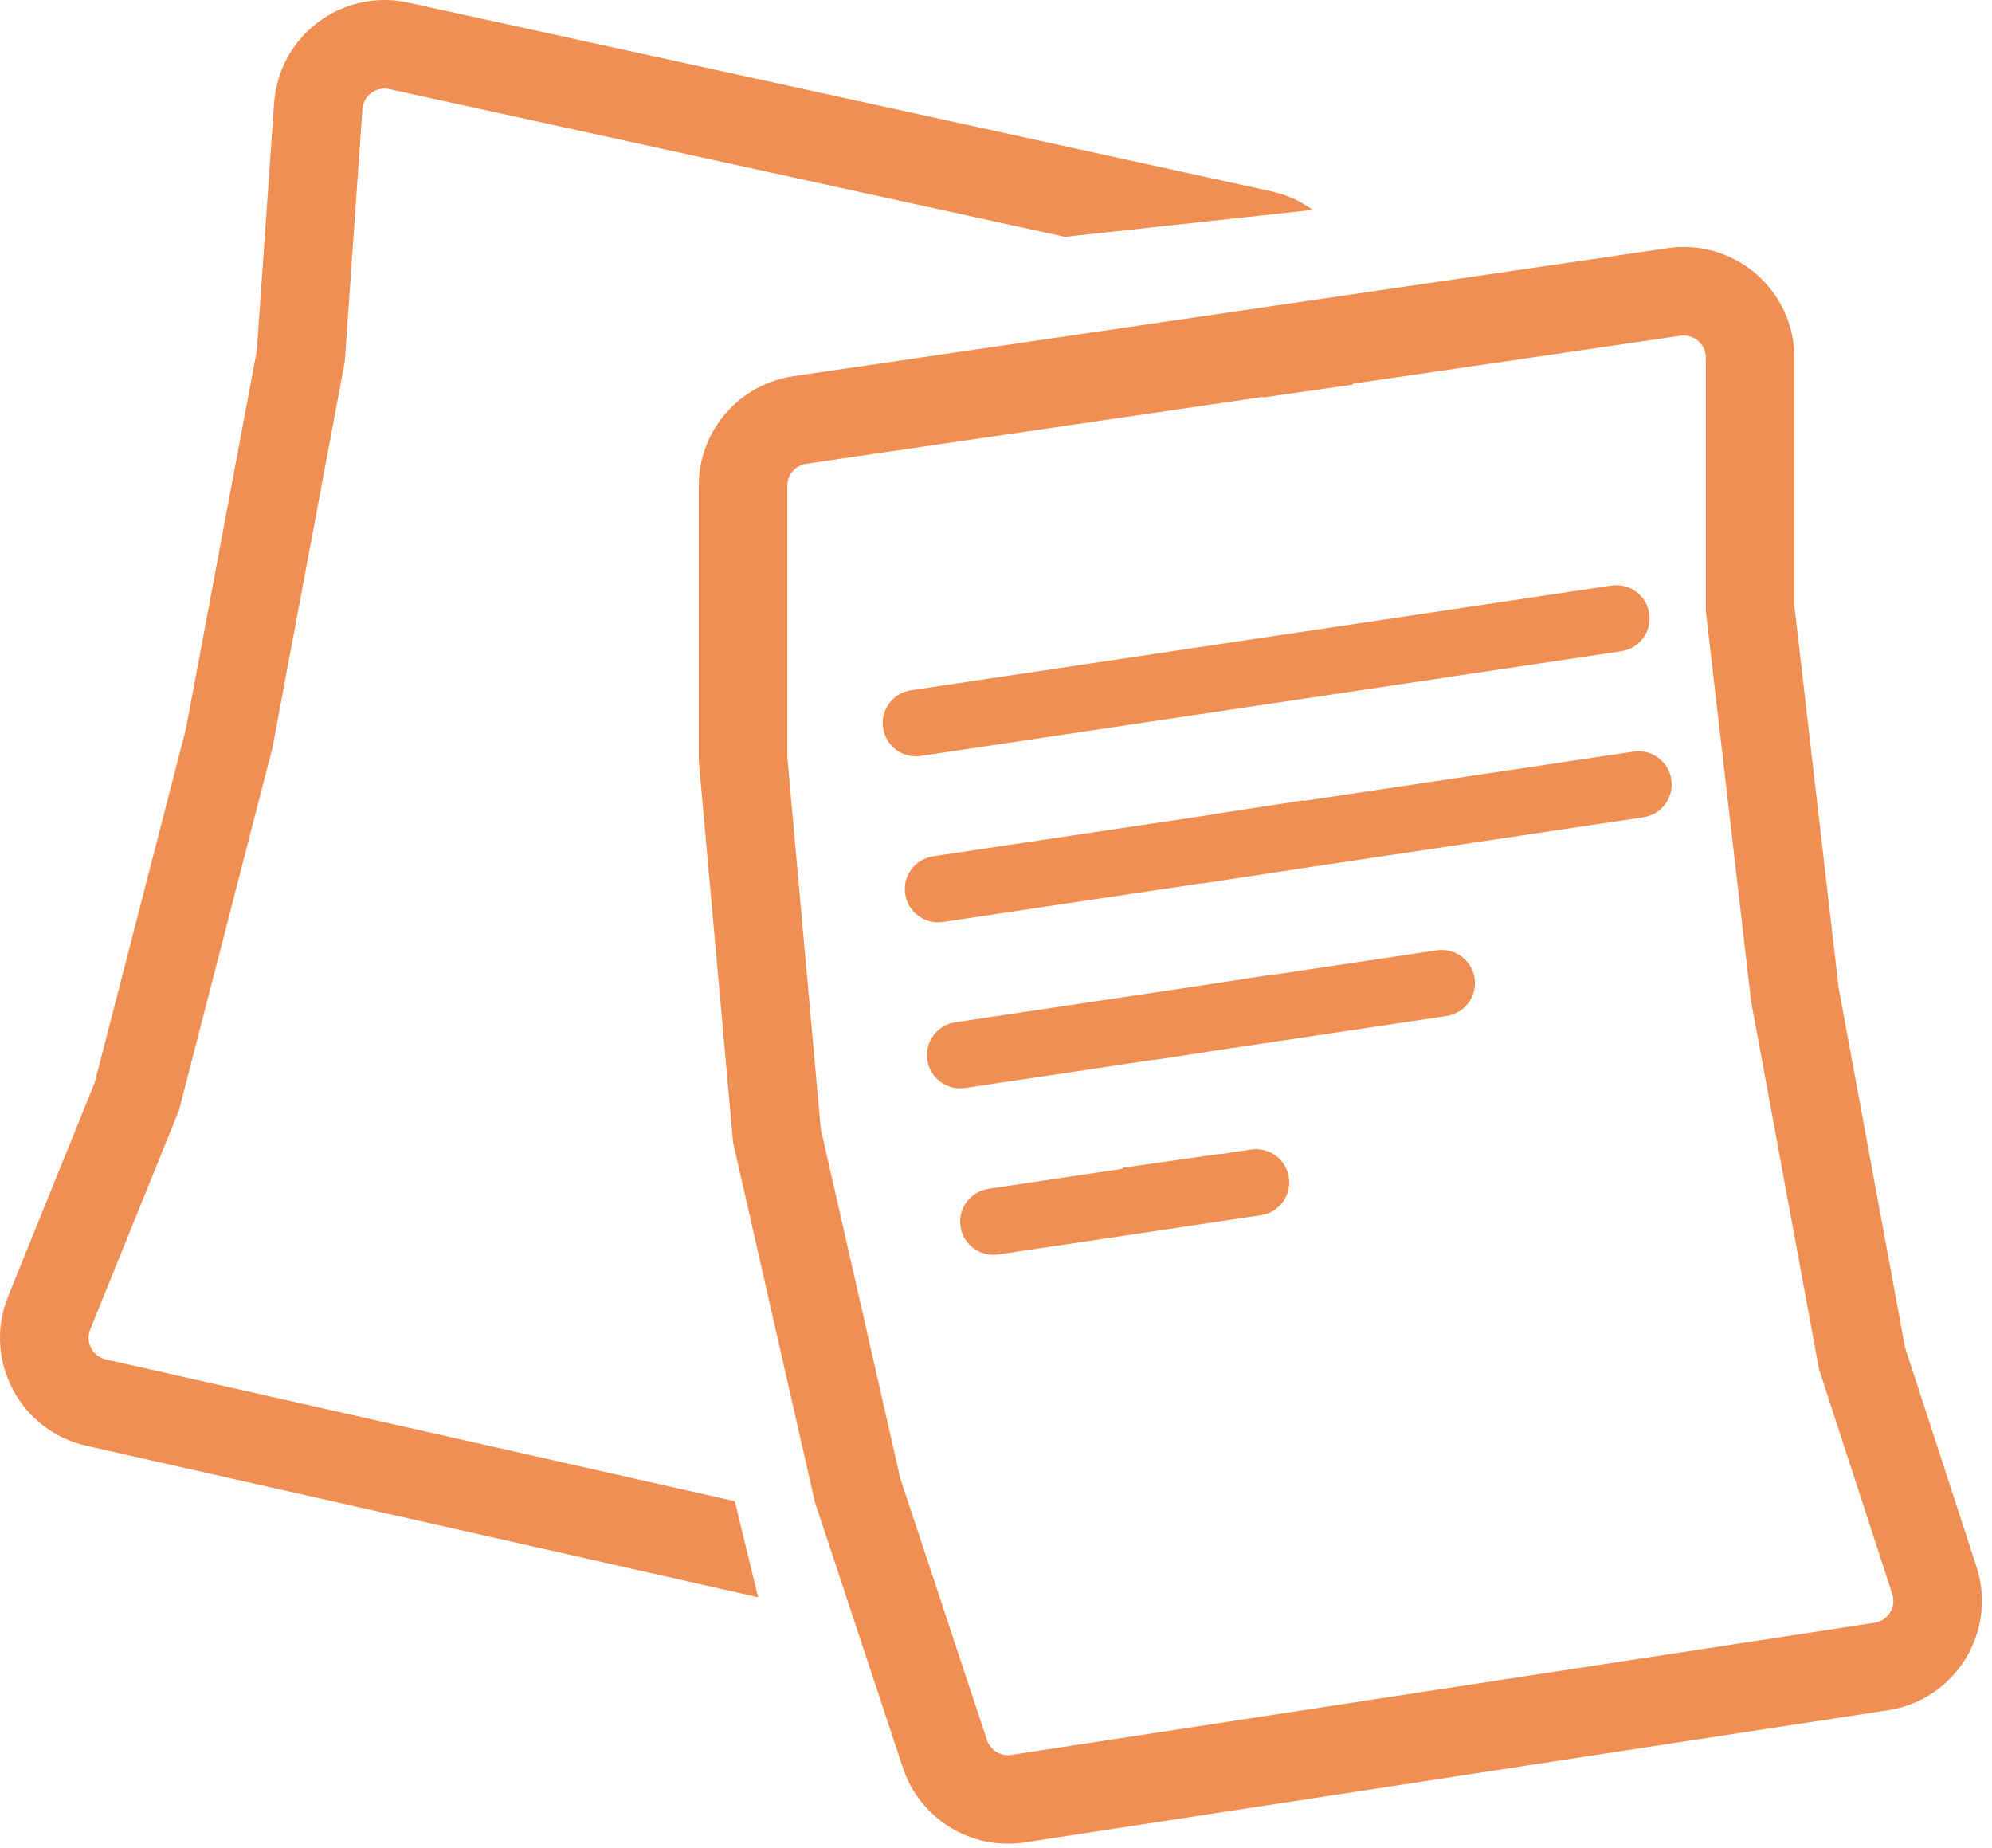 <svg width="180" height="167" viewBox="0 0 180 167" fill="none" xmlns="http://www.w3.org/2000/svg">
<g clip-path="url(#clip0_566_959)">
<path fill-rule="evenodd" clip-rule="evenodd" d="M24.622 67.554L24.671 67.29L31.068 33.153L31.153 32.699L31.185 32.238L32.75 9.864C32.835 8.647 33.98 7.789 35.172 8.049L96.245 21.402L96.237 21.396L118.621 18.963C117.532 18.172 116.269 17.591 114.882 17.287L36.881 0.234C30.922 -1.069 25.195 3.221 24.77 9.306L23.205 31.68L16.808 65.817L8.556 97.819L0.737 117.119C-1.581 122.839 1.786 129.272 7.806 130.629L68.504 144.311L66.401 135.636L9.565 122.825C8.361 122.554 7.688 121.267 8.151 120.123L15.97 100.823L16.17 100.331L16.302 99.817L24.555 67.814L24.622 67.554ZM114.706 27.688L114.707 27.686L115.196 27.616L150.692 22.418C156.727 21.534 162.141 26.212 162.141 32.312V54.741L166.141 89.241L172.141 121.741L178.594 141.539C180.507 147.407 176.7 153.589 170.6 154.523L92.594 166.463C87.773 167.201 83.123 164.353 81.589 159.724L73.641 135.741L66.246 103.241L63.141 68.741L63.141 43.883C63.141 38.92 66.781 34.708 71.691 33.988L114.706 27.688ZM114.135 35.857L72.851 41.904C71.869 42.048 71.141 42.89 71.141 43.883L71.141 68.381L74.165 101.989L81.356 133.59L89.183 157.207C89.49 158.133 90.42 158.703 91.384 158.555L169.389 146.615C170.609 146.429 171.371 145.192 170.988 144.019L164.535 124.22L164.37 123.715L164.274 123.193L158.274 90.693L158.225 90.429L158.194 90.162L154.194 55.662L154.141 55.203V54.741V32.312C154.141 31.092 153.058 30.156 151.851 30.333L122.238 34.67L122.232 34.754L114.131 35.911L114.135 35.857ZM109.499 73.587L117.808 72.308L117.799 72.362L147.614 67.906C149.253 67.661 150.78 68.791 151.025 70.429C151.27 72.068 150.14 73.595 148.501 73.84L116.799 78.578L116.798 78.584L108.492 79.843L108.496 79.819L85.204 83.3C83.566 83.544 82.039 82.415 81.794 80.776C81.549 79.137 82.679 77.61 84.317 77.365L109.496 73.603L109.499 73.587ZM108.019 89.122L115.096 88.033L115.086 88.066L129.834 85.862C131.473 85.617 133 86.747 133.245 88.385C133.49 90.024 132.36 91.551 130.721 91.796L110.359 94.839L104.404 95.755L104.412 95.728L87.204 98.3C85.566 98.544 84.039 97.415 83.794 95.776C83.549 94.137 84.679 92.61 86.317 92.365L108.019 89.122ZM101.456 105.508L110.191 104.26L110.181 104.291L113.054 103.862C114.692 103.617 116.219 104.747 116.464 106.385C116.709 108.024 115.579 109.551 113.941 109.796L90.204 113.343C88.566 113.588 87.039 112.458 86.794 110.82C86.549 109.181 87.679 107.654 89.317 107.409L101.428 105.599L101.456 105.508ZM82.317 62.365C80.679 62.61 79.549 64.137 79.794 65.776C80.039 67.415 81.566 68.544 83.204 68.3L146.501 58.84C148.14 58.595 149.27 57.068 149.025 55.429C148.78 53.791 147.253 52.661 145.614 52.906L82.317 62.365Z" fill="#F08F53"/>
</g>
<defs>
<clipPath id="clip0_566_959">
<rect width="180" height="167" fill="white"/>
</clipPath>
</defs>
</svg>
